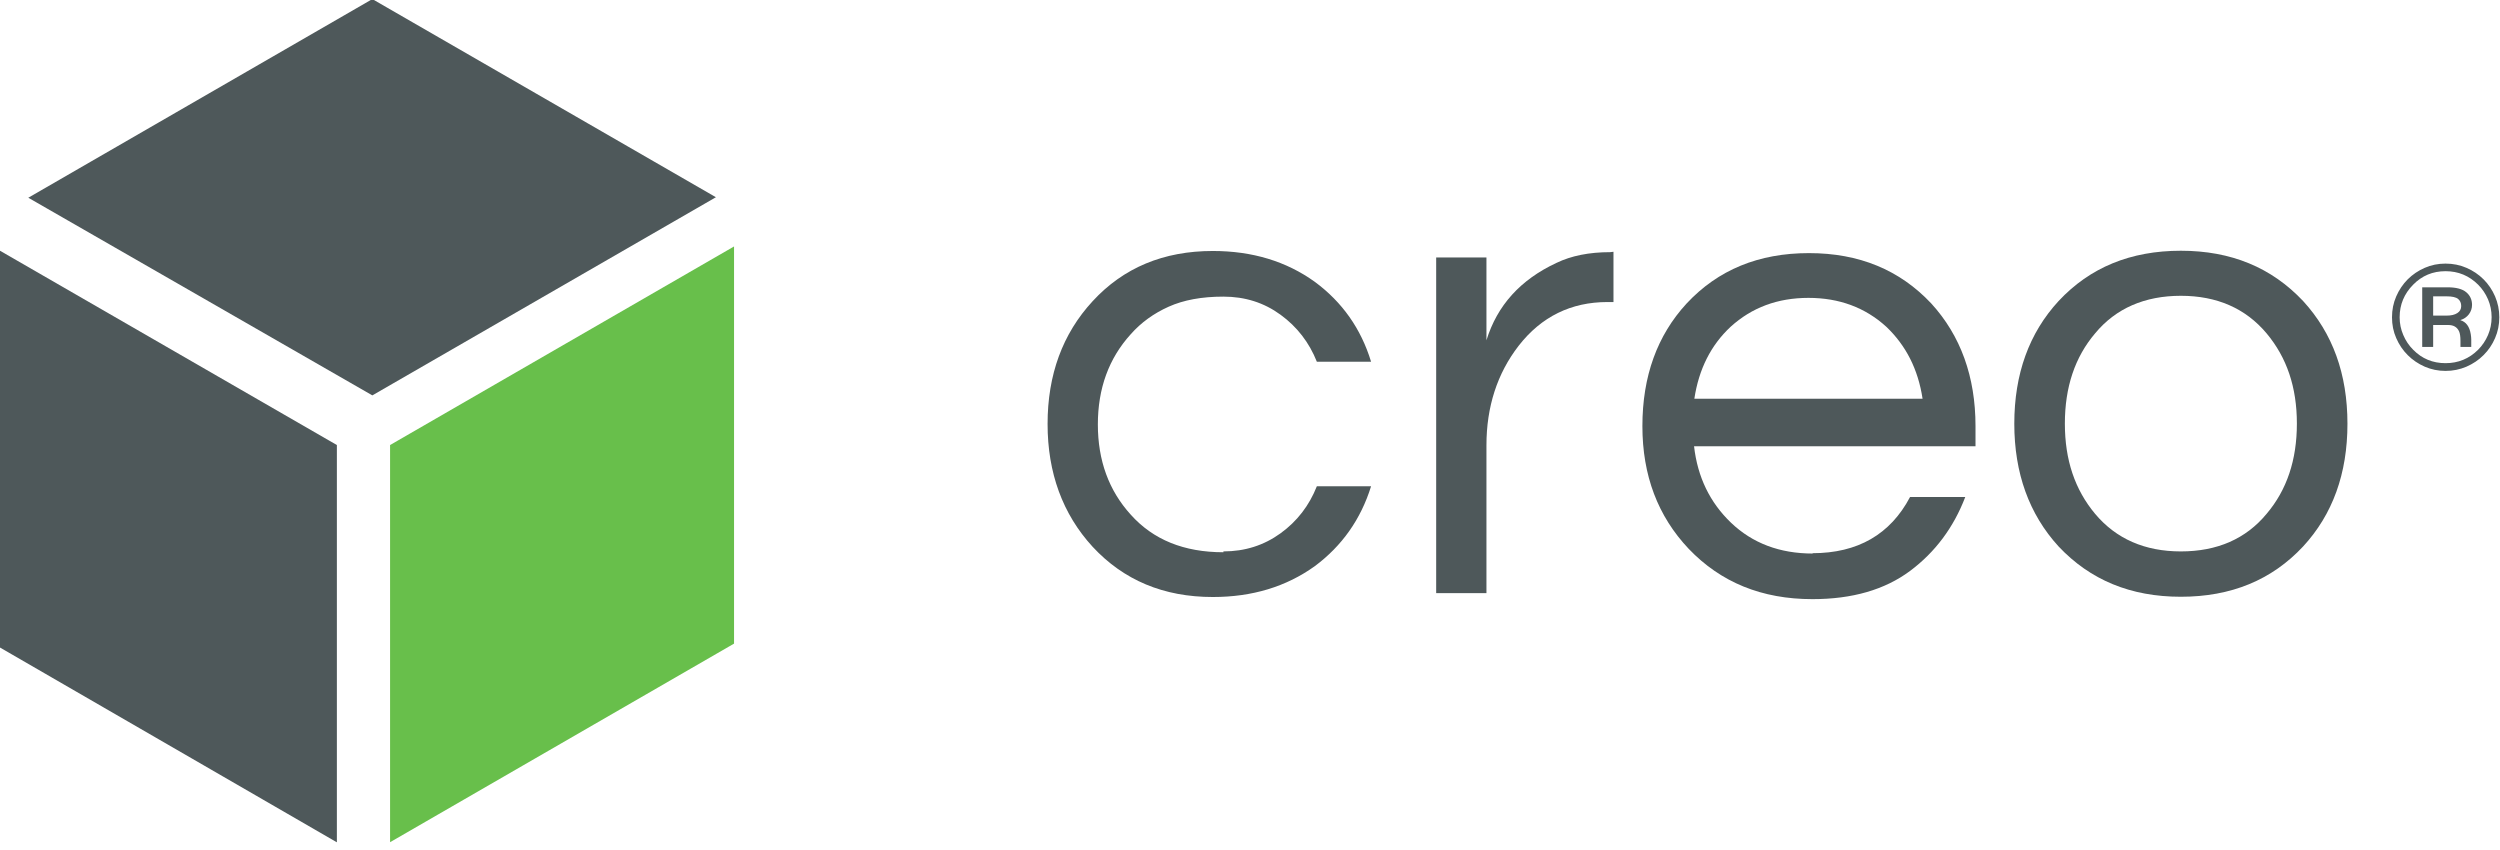 <svg width="300" height="102" viewBox="0 0 300 102" fill="none" xmlns="http://www.w3.org/2000/svg">
<g clip-path="url(#clip0_83_40)">
<path d="M146.808 66.169C149.387 66.169 151.671 65.442 153.67 63.993C155.669 62.544 157.106 60.663 158.023 58.35H164.53C163.293 62.331 161.034 65.507 157.787 67.932C154.344 70.404 150.275 71.641 145.543 71.641C139.628 71.641 134.837 69.624 131.11 65.607C127.508 61.68 125.71 56.735 125.71 50.879C125.71 44.965 127.508 40.055 131.11 36.151C134.813 32.123 139.628 30.118 145.543 30.118C150.269 30.118 154.356 31.354 157.787 33.827C161.063 36.246 163.323 39.44 164.53 43.409H158.023C157.106 41.102 155.657 39.221 153.67 37.772C151.682 36.317 149.399 35.595 146.808 35.595C144.218 35.595 142.035 35.998 140.243 36.802C138.451 37.606 136.925 38.706 135.688 40.108C133.056 43.007 131.743 46.615 131.743 50.933C131.743 55.251 133.056 58.858 135.688 61.757C138.38 64.767 142.077 66.27 146.808 66.27" fill="#4E585A"/>
<path d="M193.617 30.212V36.245H192.889C188.542 36.245 184.964 37.99 182.243 41.486C179.664 44.816 178.374 48.82 178.374 53.434V71.179H172.341V30.898H178.374V40.835C179.664 36.648 182.456 33.56 186.773 31.549C188.548 30.691 190.695 30.259 193.221 30.259L193.617 30.212Z" fill="#4E585A"/>
<path d="M217.021 35.745C213.313 35.745 210.219 36.904 207.676 39.211C205.31 41.417 203.861 44.292 203.322 47.846H230.708C230.17 44.303 228.715 41.458 226.355 39.211C223.823 36.904 220.712 35.745 217.009 35.745M217.494 66.384C222.918 66.384 226.84 64.13 229.206 59.641H235.831C234.435 63.296 232.217 66.266 229.206 68.513C226.172 70.767 222.286 71.897 217.494 71.897C211.402 71.897 206.493 69.879 202.648 65.863C198.939 61.942 197.088 57.05 197.088 51.135C197.088 45.161 198.857 40.252 202.406 36.407C206.167 32.379 211.041 30.374 217.074 30.374C223.108 30.374 227.958 32.391 231.743 36.407C235.286 40.281 237.061 45.22 237.061 51.135V53.554H203.287C203.713 57.263 205.191 60.297 207.717 62.722C210.296 65.189 213.573 66.425 217.536 66.425" fill="#4E585A"/>
<path d="M261.702 66.17C266.055 66.17 269.51 64.667 271.994 61.657C274.413 58.806 275.626 55.209 275.626 50.832C275.626 46.455 274.413 42.906 271.994 40.008C269.468 36.997 266.02 35.495 261.702 35.495C257.384 35.495 253.894 36.997 251.41 40.008C248.991 42.853 247.784 46.455 247.784 50.832C247.784 55.209 248.991 58.758 251.41 61.657C253.936 64.667 257.384 66.17 261.702 66.17ZM261.702 30.089C267.735 30.089 272.586 32.106 276.371 36.122C279.92 39.99 281.694 44.876 281.694 50.85C281.694 56.824 279.92 61.733 276.371 65.578C272.609 69.606 267.735 71.611 261.702 71.611C255.669 71.611 250.819 69.594 247.033 65.578C243.49 61.704 241.716 56.765 241.716 50.85C241.716 44.876 243.49 39.967 247.033 36.122C250.795 32.094 255.669 30.089 261.702 30.089Z" fill="#4E585A"/>
<path d="M293.617 37.872C294.143 37.872 294.563 37.772 294.877 37.571C295.19 37.37 295.344 37.092 295.344 36.725C295.344 36.364 295.22 36.08 294.972 35.873C294.717 35.666 294.256 35.56 293.576 35.56H291.979V37.872H293.617ZM296.645 36.577C296.645 37.003 296.515 37.381 296.267 37.713C296.019 38.044 295.67 38.28 295.232 38.416C295.924 38.618 296.344 39.185 296.492 40.108C296.527 40.345 296.551 40.564 296.551 40.747V41.634H295.255V40.918C295.255 40.38 295.196 39.99 295.084 39.753C294.847 39.25 294.421 39.002 293.806 39.002H291.979V41.634H290.666V34.477H293.712C294.723 34.477 295.468 34.672 295.936 35.057C296.409 35.447 296.645 35.962 296.645 36.601M293.463 43.58C294.995 43.58 296.297 43.042 297.379 41.965C297.876 41.463 298.272 40.877 298.562 40.203C298.846 39.534 298.994 38.819 298.994 38.062C298.994 37.304 298.846 36.589 298.562 35.92C298.272 35.252 297.876 34.666 297.379 34.164C296.297 33.087 294.995 32.543 293.463 32.543C291.925 32.543 290.63 33.087 289.577 34.164C288.501 35.252 287.957 36.553 287.957 38.073C287.957 38.825 288.104 39.534 288.394 40.203C288.678 40.877 289.074 41.463 289.577 41.965C290.63 43.042 291.925 43.58 293.463 43.58ZM293.463 31.632C294.356 31.632 295.19 31.798 295.977 32.141C296.758 32.478 297.444 32.939 298.024 33.519C298.609 34.105 299.071 34.785 299.408 35.566C299.745 36.352 299.916 37.186 299.916 38.079C299.916 38.967 299.745 39.8 299.408 40.575C299.071 41.356 298.609 42.036 298.024 42.616C297.444 43.202 296.758 43.657 295.977 44C295.19 44.337 294.356 44.509 293.463 44.509C292.576 44.509 291.742 44.337 290.967 44C290.192 43.657 289.512 43.202 288.927 42.616C288.347 42.036 287.886 41.356 287.548 40.575C287.205 39.8 287.04 38.967 287.04 38.079C287.04 37.186 287.205 36.352 287.548 35.566C287.886 34.785 288.347 34.105 288.927 33.519C289.512 32.939 290.192 32.478 290.967 32.141C291.742 31.798 292.576 31.632 293.463 31.632Z" fill="#4E585A"/>
<path d="M44.681 47.446L85.908 23.668L44.681 -0.109L3.395 23.728L44.681 47.446Z" fill="#4E585A"/>
<path d="M40.425 53.404L-0.801 29.626V77.241L40.425 101.078V53.404Z" fill="#4E585A"/>
<path d="M46.809 53.404V101.064L88.085 77.234V29.574L46.809 53.404Z" fill="#68BF4B"/>
</g>
<defs>
<clipPath id="clip0_83_40">
<rect width="300" height="101.064" fill="white"/>
</clipPath>
</defs>
</svg>
